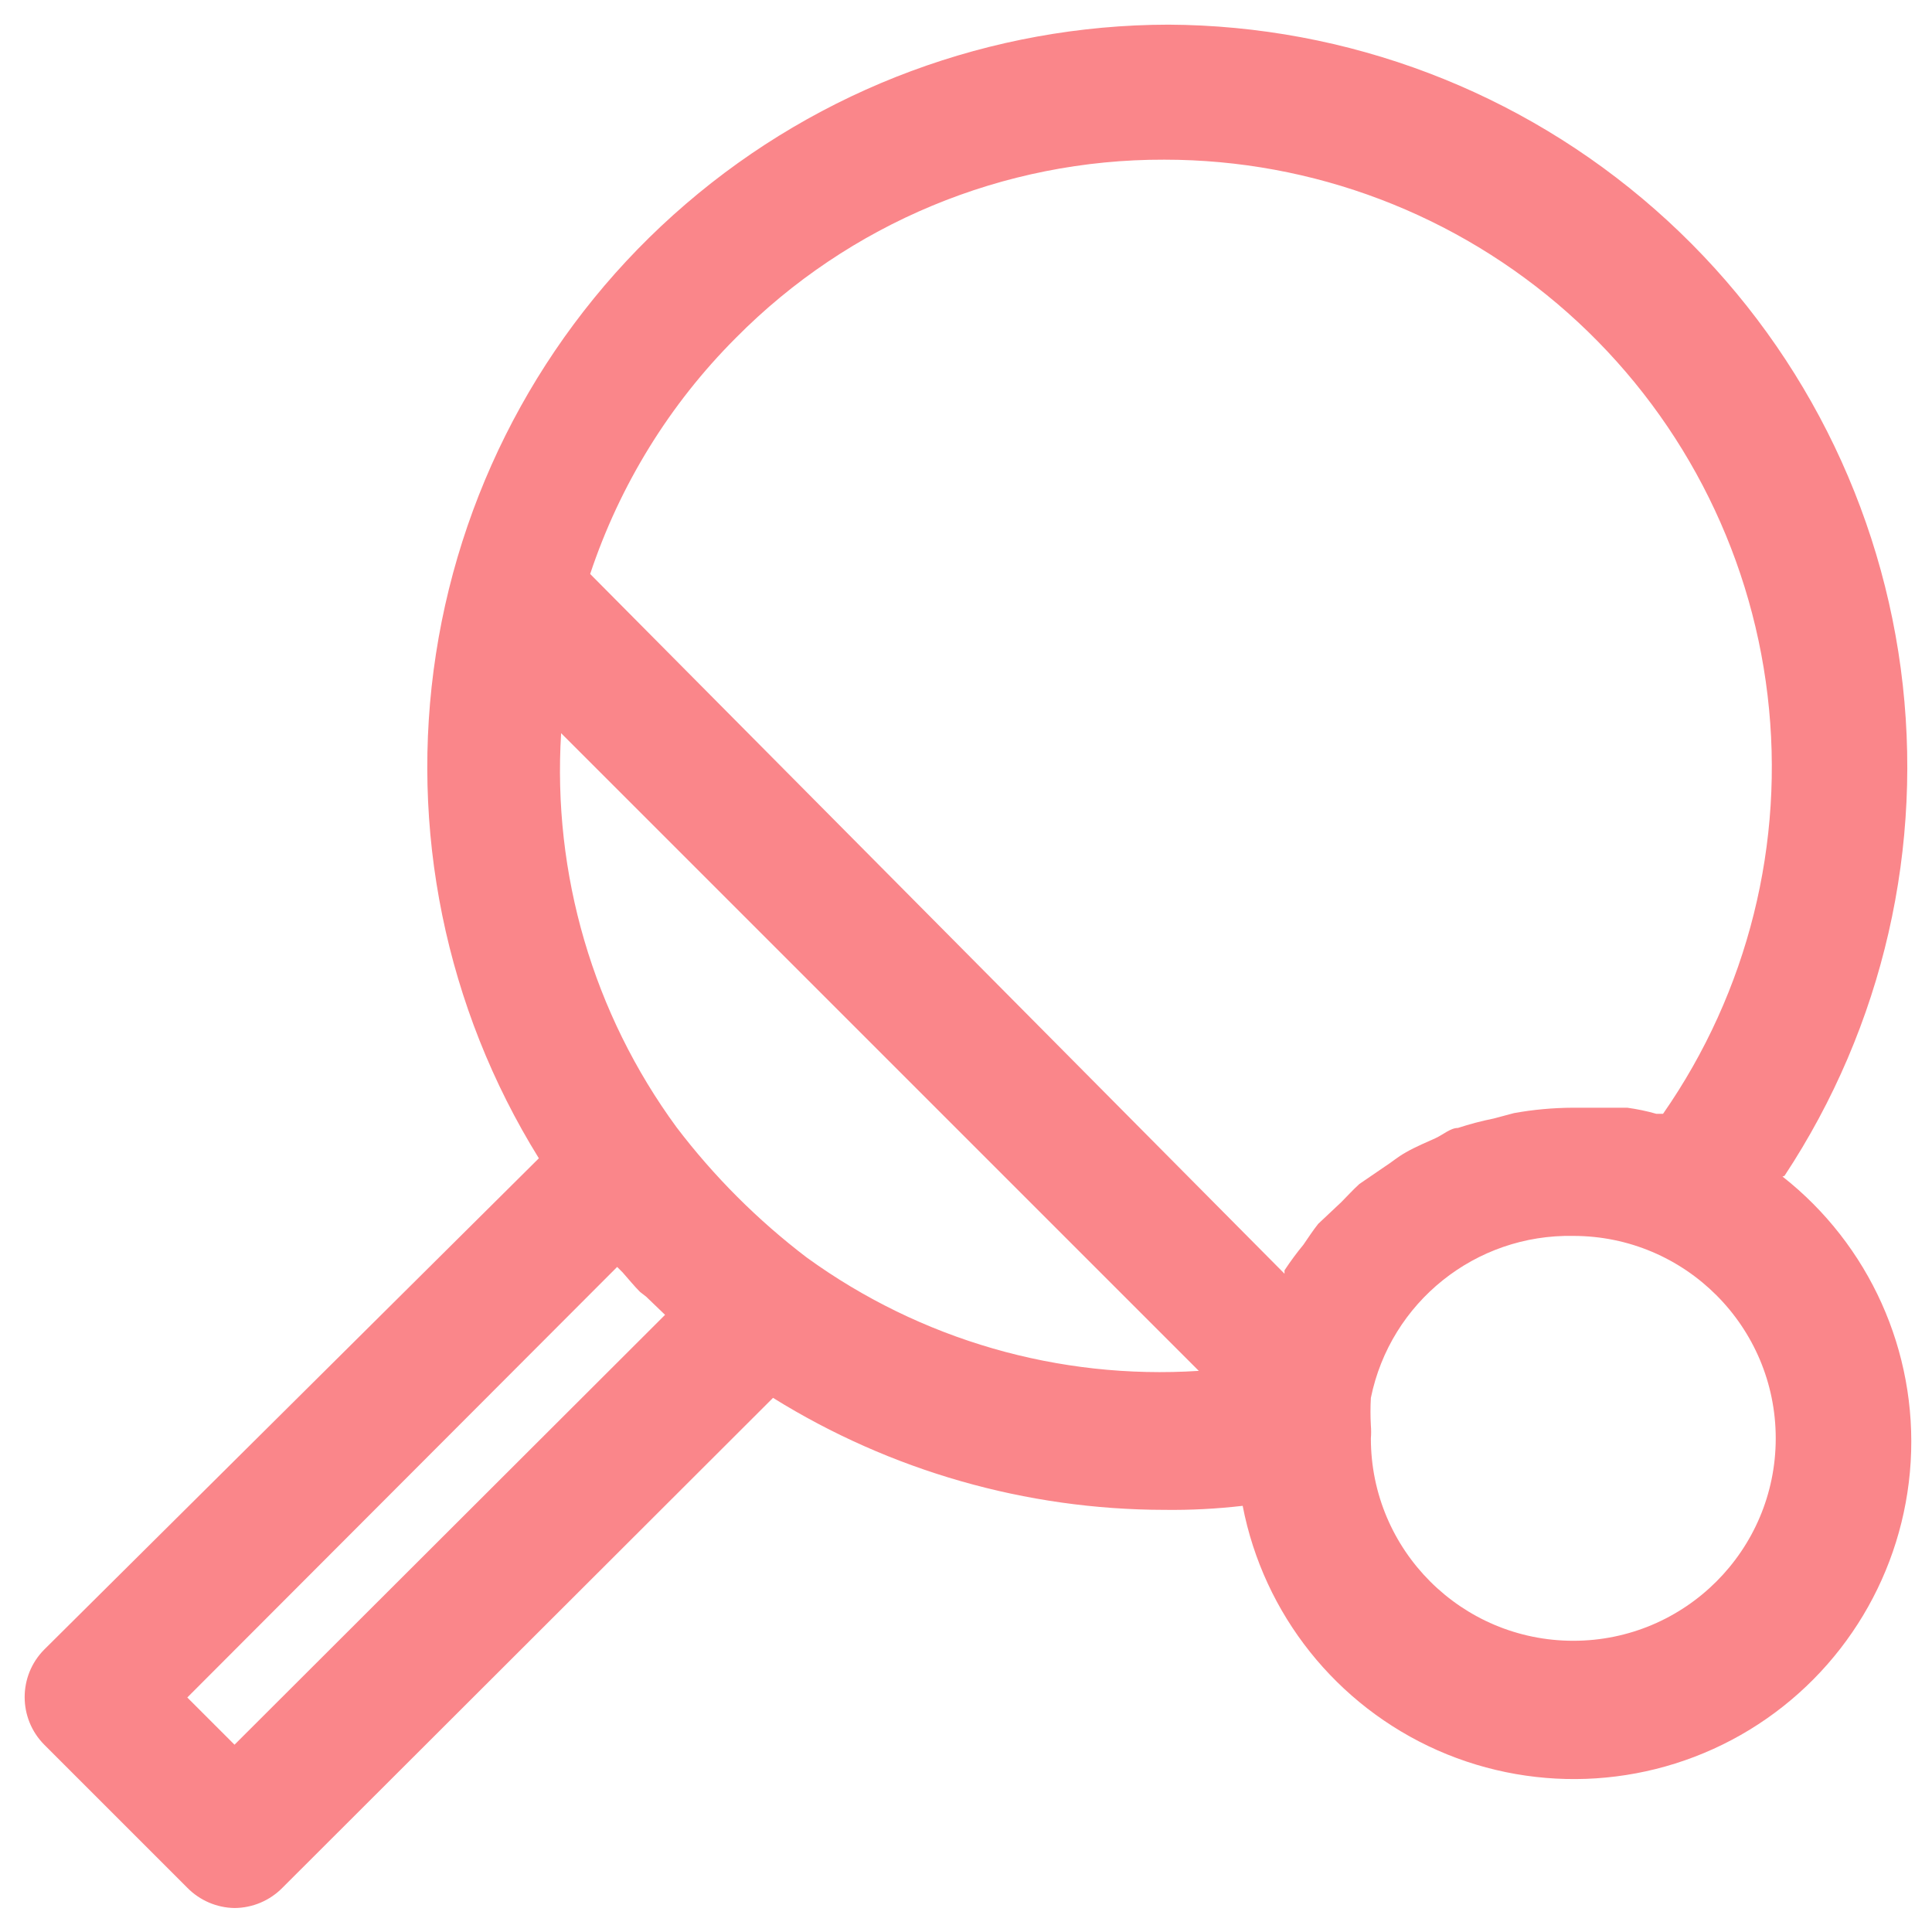 <svg width="34" height="34" viewBox="0 0 34 34" fill="none" xmlns="http://www.w3.org/2000/svg">
<path d="M31.404 20.693C33.142 18.061 33.868 14.889 33.45 11.763C33.031 8.637 31.496 5.768 29.127 3.687C26.758 1.604 23.717 0.449 20.562 0.434C17.447 0.439 14.433 1.558 12.07 3.589C9.706 5.619 8.147 8.428 7.672 11.508C7.197 14.588 7.84 17.736 9.483 20.384L0.779 29.029C0.319 29.492 0.319 30.241 0.779 30.704L3.296 33.221C3.516 33.445 3.814 33.573 4.127 33.578C4.445 33.576 4.748 33.448 4.971 33.221L13.604 24.6C15.671 25.885 18.057 26.568 20.491 26.571C20.951 26.577 21.412 26.553 21.869 26.5C22.238 28.41 23.52 30.016 25.299 30.803C27.079 31.588 29.13 31.453 30.79 30.441C32.451 29.427 33.509 27.665 33.625 25.723C33.741 23.782 32.898 21.907 31.369 20.705L31.404 20.693ZM12.951 5.945C14.943 3.932 17.659 2.802 20.491 2.81C23.108 2.81 25.633 3.769 27.59 5.505C29.546 7.242 30.798 9.636 31.106 12.234C31.416 14.832 30.762 17.453 29.267 19.601H29.148C28.981 19.553 28.81 19.518 28.638 19.494H28.412H27.676C27.33 19.496 26.984 19.527 26.643 19.589L26.287 19.684C26.074 19.727 25.863 19.782 25.657 19.85C25.526 19.85 25.396 19.969 25.265 20.029C25.135 20.088 24.909 20.183 24.743 20.278C24.577 20.373 24.505 20.444 24.375 20.527L23.923 20.836C23.805 20.943 23.71 21.05 23.603 21.157L23.199 21.537C23.104 21.655 23.021 21.786 22.938 21.905C22.819 22.049 22.708 22.2 22.605 22.356V22.415L10.386 10.101C10.907 8.535 11.784 7.112 12.951 5.945L12.951 5.945ZM4.127 30.704L3.296 29.873L10.861 22.296L10.956 22.391C11.062 22.51 11.157 22.629 11.264 22.736L11.371 22.819L11.704 23.139L4.127 30.704ZM14.197 22.13C13.334 21.473 12.563 20.702 11.906 19.838C10.439 17.836 9.721 15.381 9.875 12.903L21.097 24.125C18.634 24.284 16.195 23.579 14.197 22.13V22.13ZM27.688 28.875C25.721 28.875 24.125 27.28 24.125 25.313C24.131 25.237 24.131 25.163 24.125 25.087C24.116 24.925 24.116 24.762 24.125 24.6C24.469 22.916 25.967 21.716 27.688 21.75C29.654 21.75 31.25 23.346 31.25 25.313C31.25 27.28 29.654 28.875 27.688 28.875V28.875Z" fill="#FA868A"/>
</svg>
